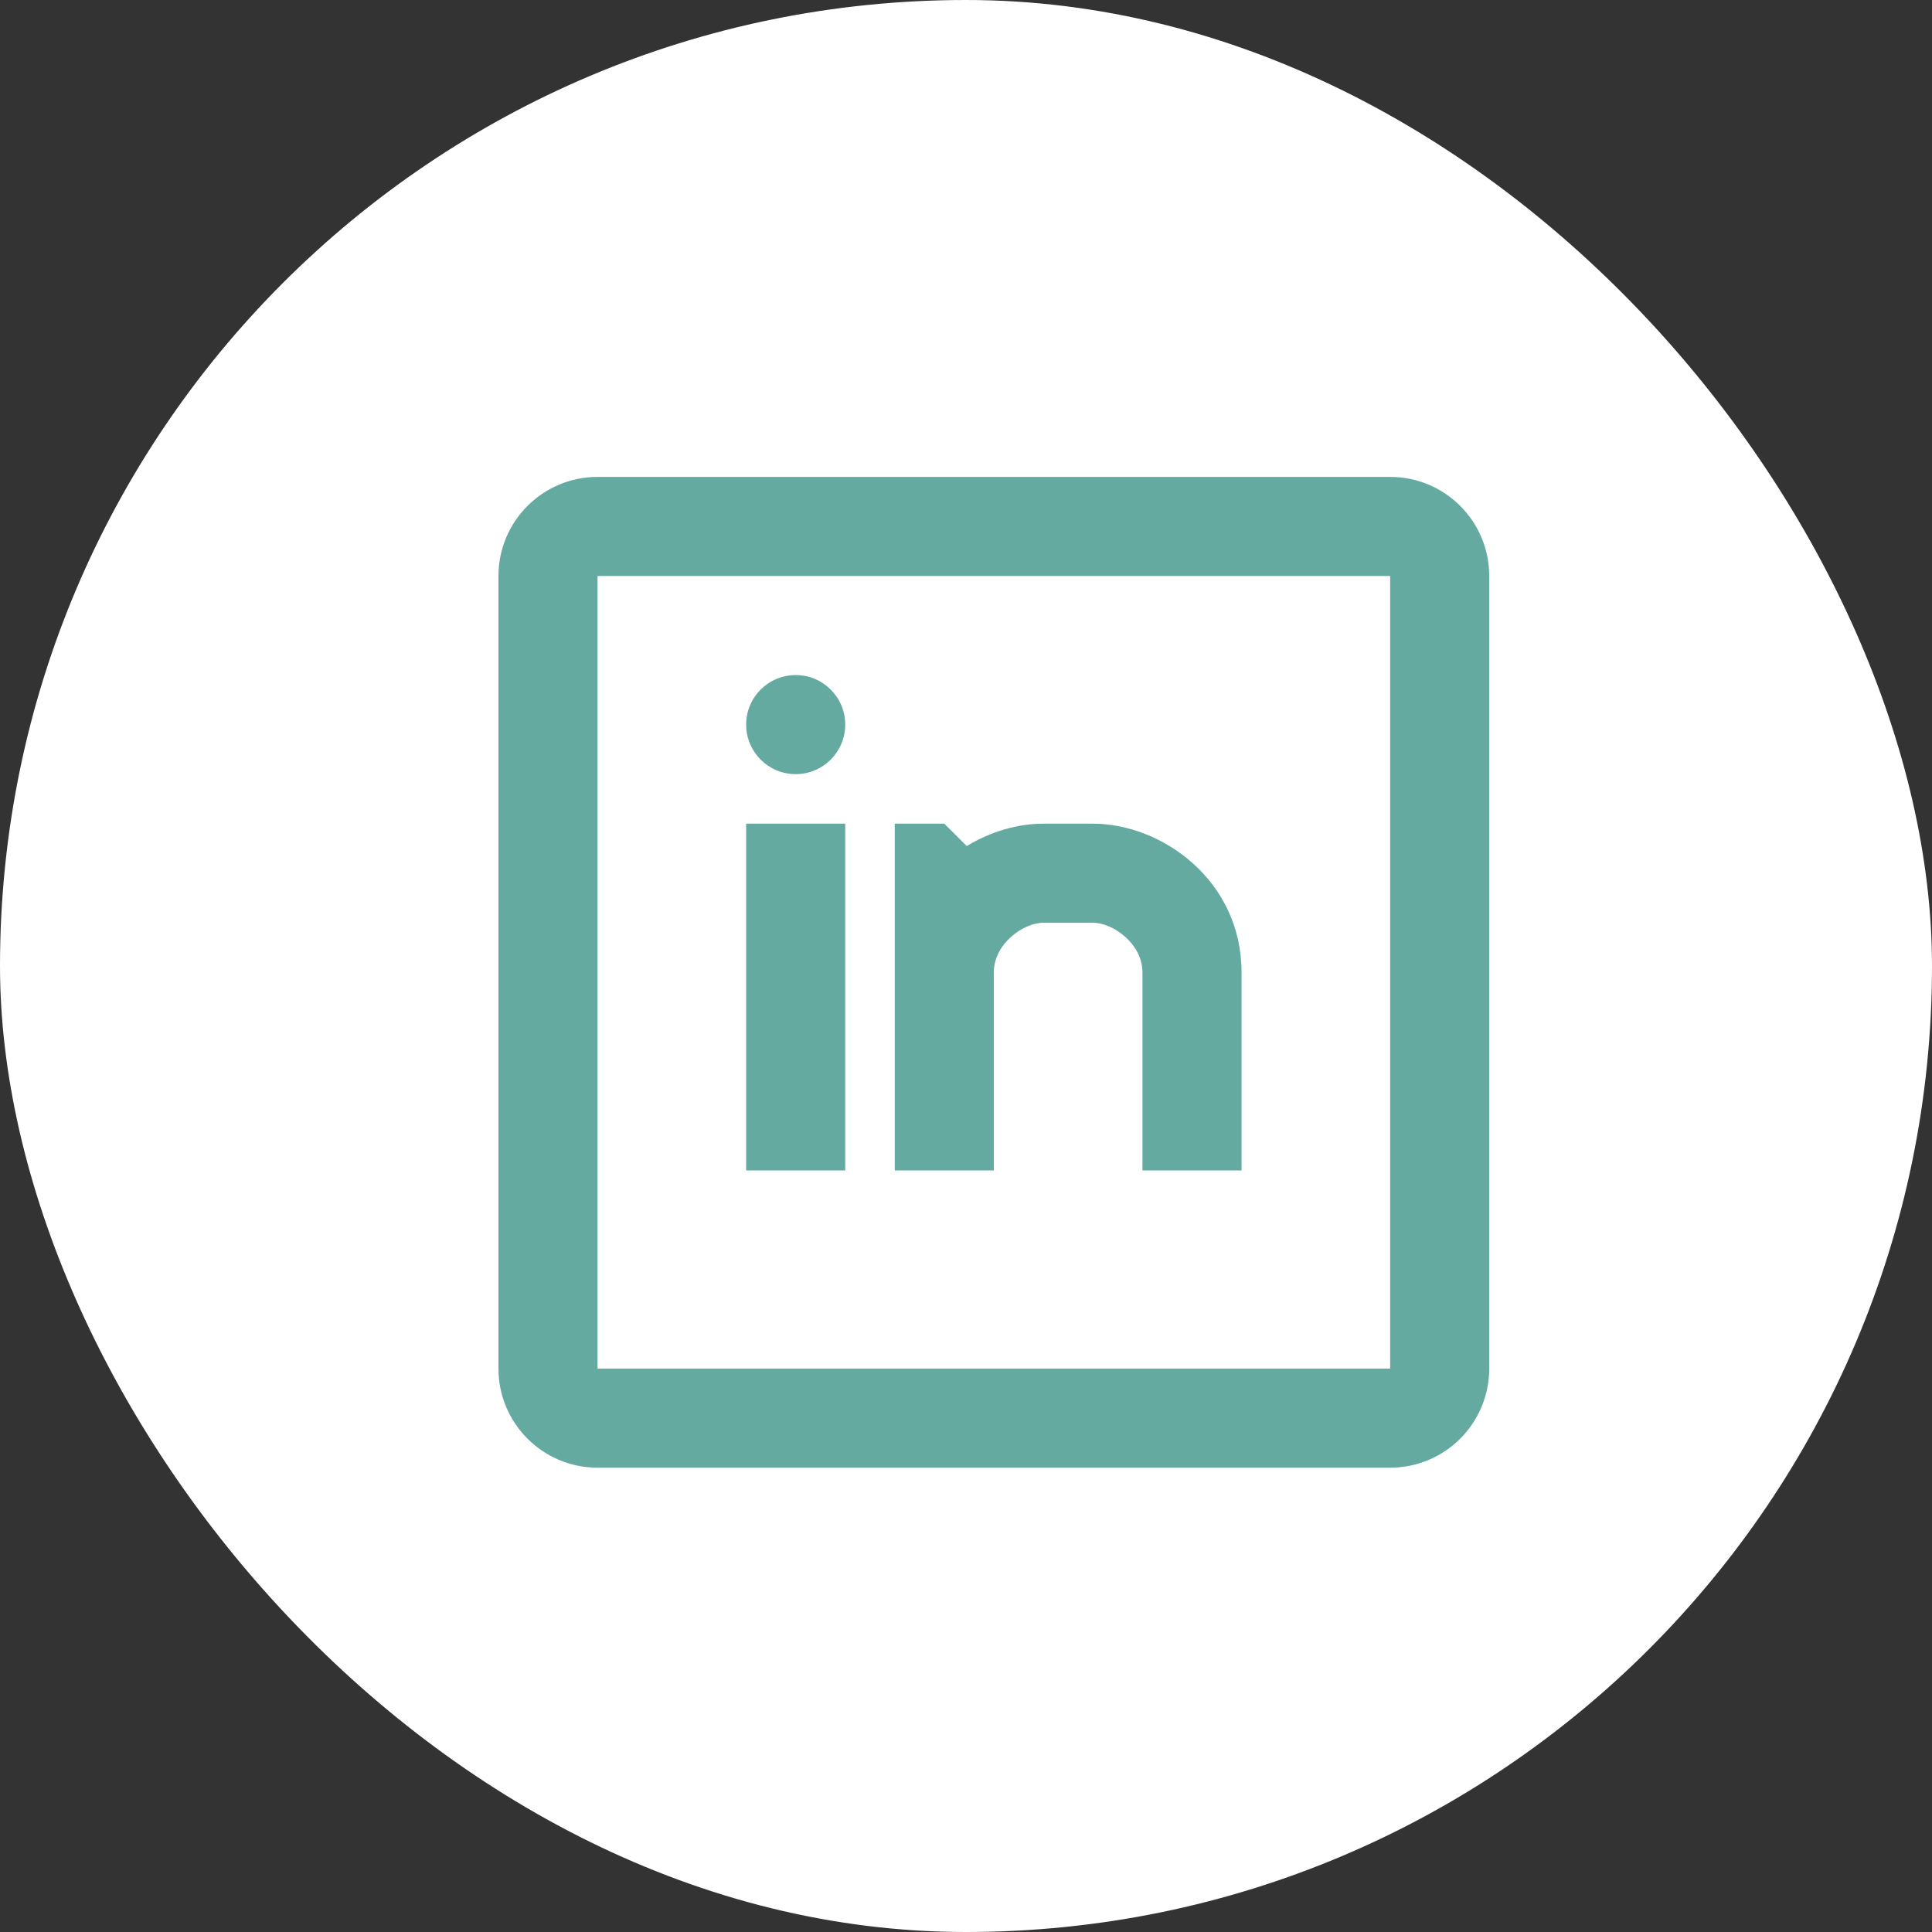 <svg width="39" height="39" viewBox="0 0 39 39" fill="none" xmlns="http://www.w3.org/2000/svg">
<rect x="0" y="0" width="39" height="39" fill="#333333" stroke="none"/>
<rect width="39" height="39" rx="19.5" fill="white"/>
<path fill-rule="evenodd" clip-rule="evenodd" d="M12.062 9.627H28.062C29.167 9.627 30.062 10.522 30.062 11.627V27.627C30.062 28.732 29.167 29.627 28.062 29.627H12.062C10.958 29.627 10.062 28.732 10.062 27.627V11.627C10.062 10.522 10.958 9.627 12.062 9.627ZM12.062 11.627V27.627H28.062V11.627H12.062ZM21.062 16.627C20.545 16.627 19.998 16.785 19.515 17.079L19.062 16.627H18.062V23.627H20.062V19.627C20.062 19.051 20.657 18.627 21.062 18.627H22.062C22.468 18.627 23.062 19.051 23.062 19.627V23.627H25.062V19.627C25.062 17.774 23.456 16.627 22.062 16.627H21.062ZM16.062 15.627C16.615 15.627 17.062 15.179 17.062 14.627C17.062 14.075 16.615 13.627 16.062 13.627C15.51 13.627 15.062 14.075 15.062 14.627C15.062 15.179 15.51 15.627 16.062 15.627ZM15.062 16.627V23.627H17.062V16.627H15.062Z" fill="#65AAA1"/>
</svg>
